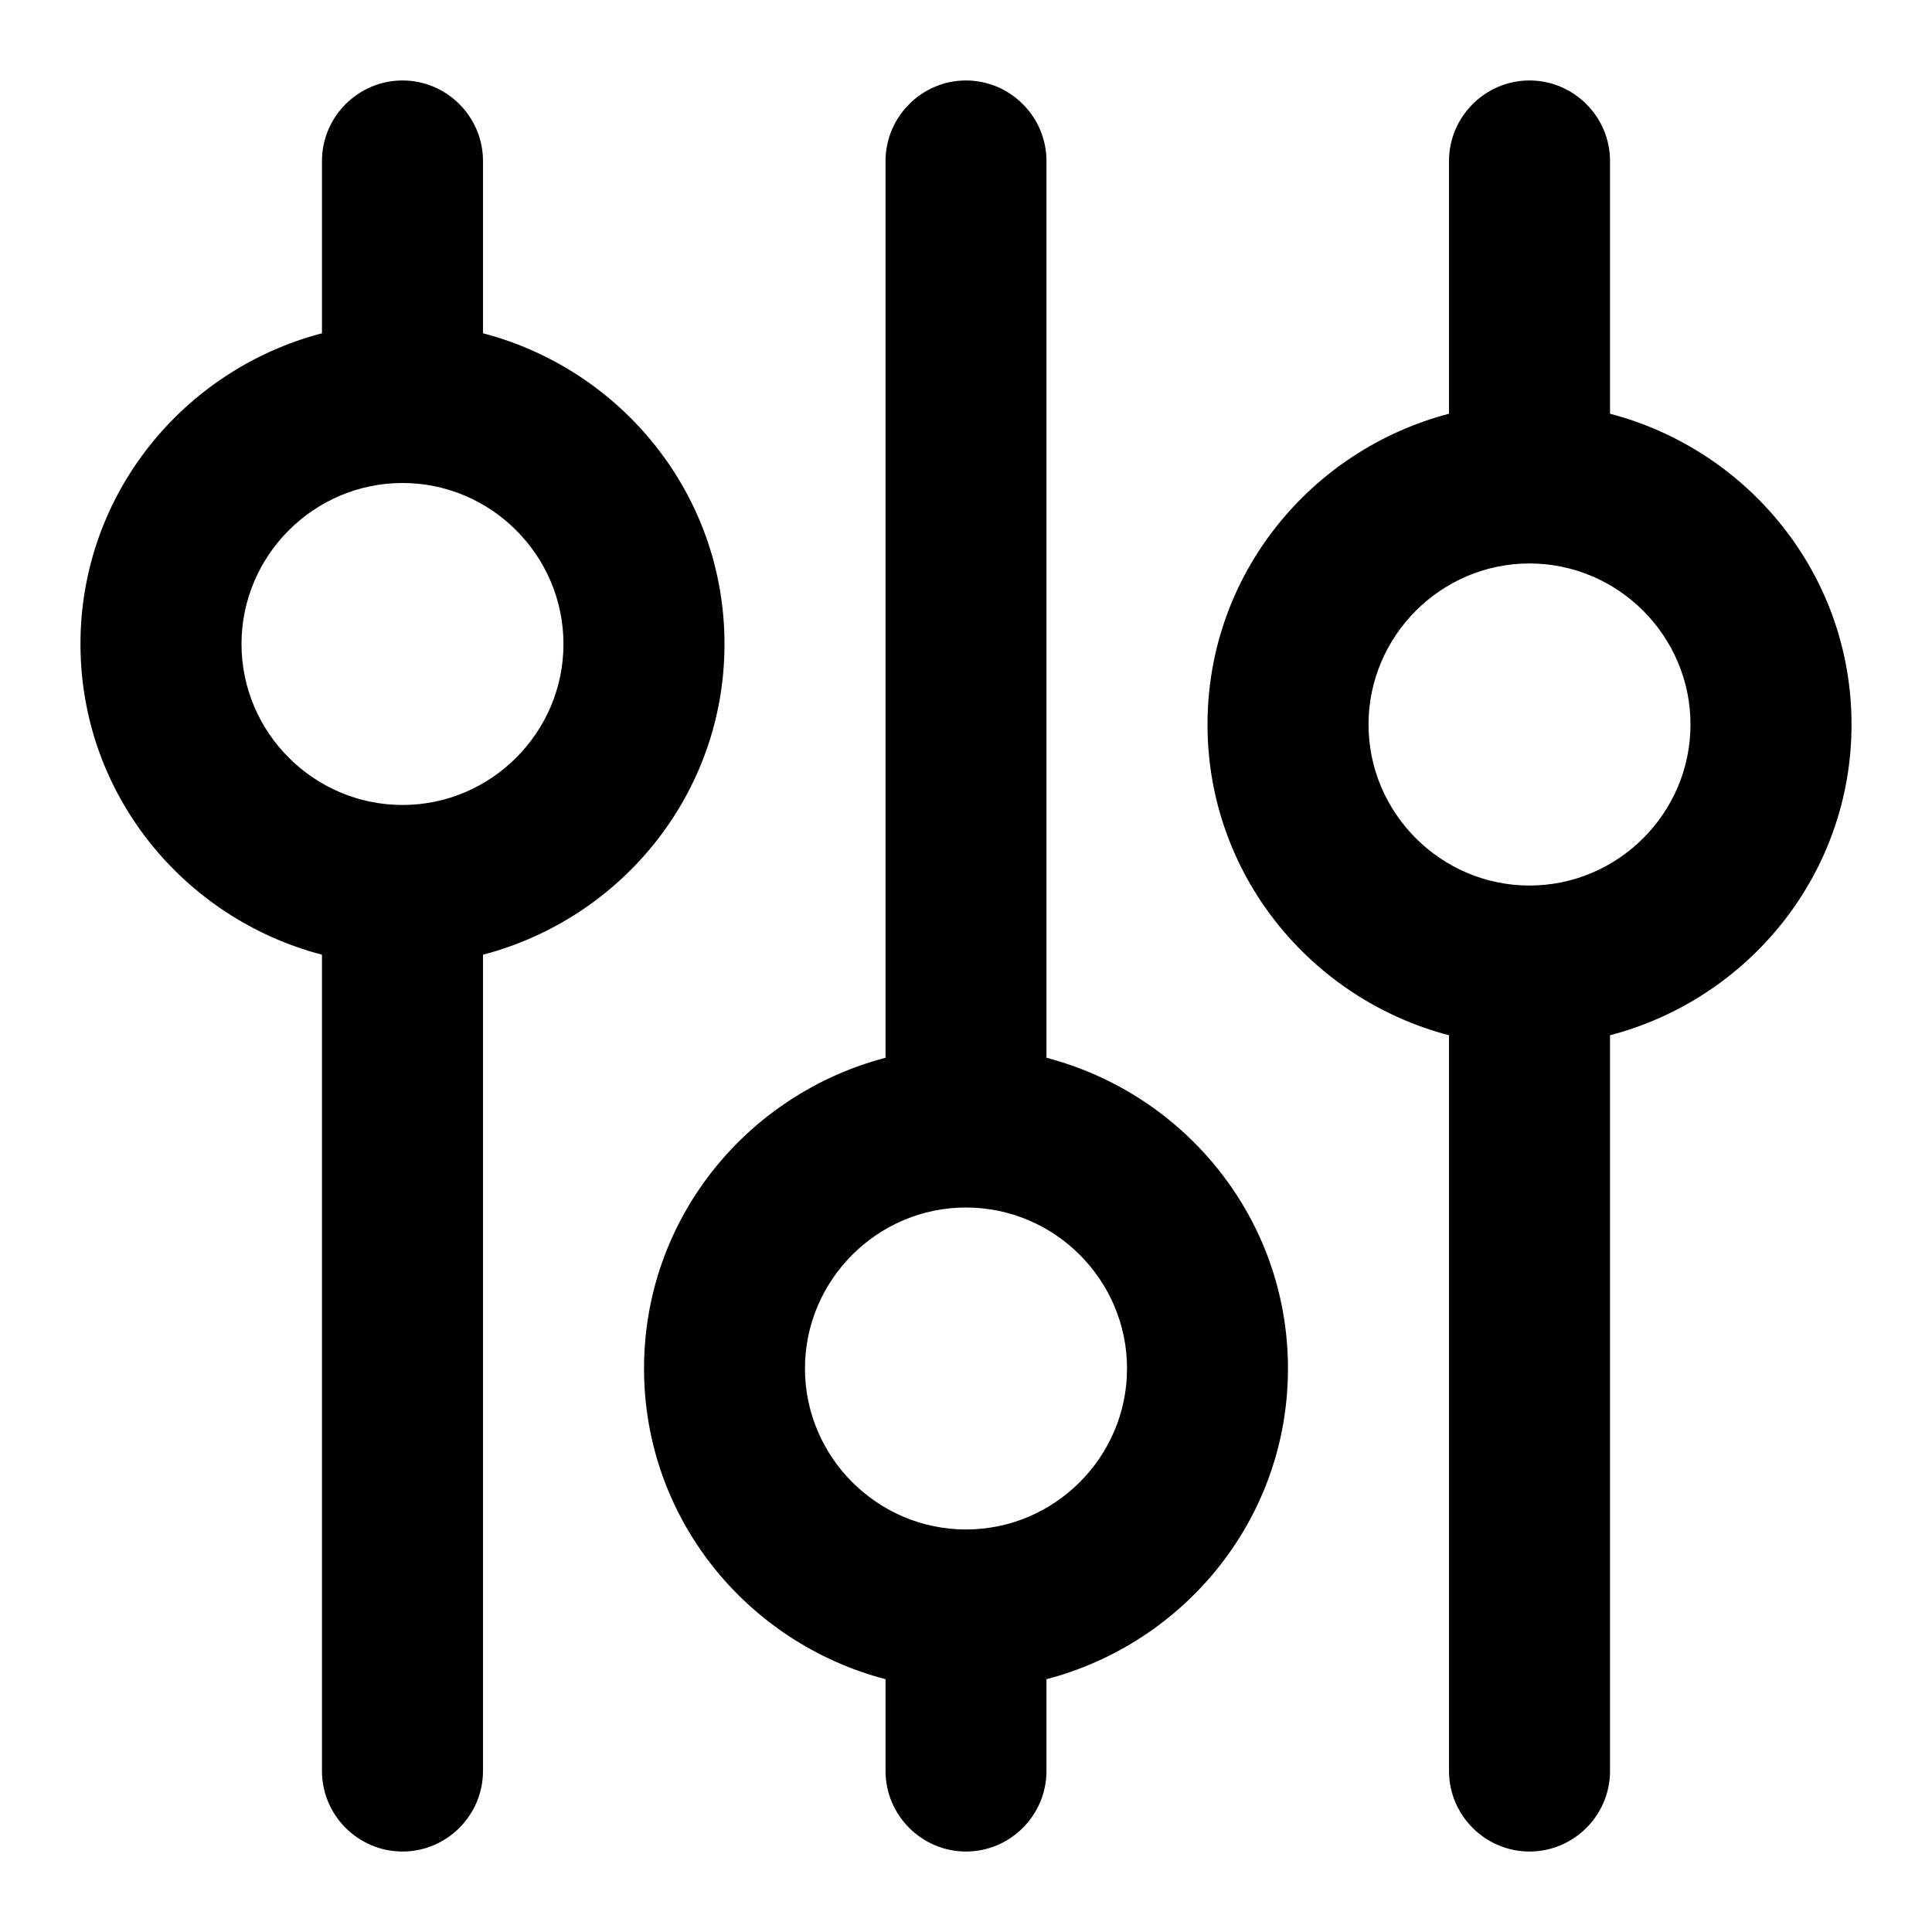 <svg width="20" height="20" viewBox="0 0 20 20" fill="none" xmlns="http://www.w3.org/2000/svg">
<path d="M19.167 7.5C19.167 5.95 18.1 4.658 16.667 4.283V1.667C16.667 1.208 16.292 0.833 15.833 0.833C15.375 0.833 15 1.208 15 1.667V4.283C13.567 4.658 12.5 5.95 12.5 7.5C12.5 9.05 13.567 10.342 15 10.717V18.333C15 18.792 15.375 19.167 15.833 19.167C16.292 19.167 16.667 18.792 16.667 18.333V10.717C18.1 10.342 19.167 9.05 19.167 7.5ZM15.833 9.167C14.917 9.167 14.167 8.417 14.167 7.5C14.167 6.583 14.917 5.833 15.833 5.833C16.75 5.833 17.5 6.583 17.5 7.5C17.5 8.417 16.75 9.167 15.833 9.167ZM10.833 10.95V1.667C10.833 1.208 10.458 0.833 10 0.833C9.542 0.833 9.167 1.208 9.167 1.667V10.95C7.733 11.325 6.667 12.617 6.667 14.167C6.667 15.717 7.733 17.008 9.167 17.383V18.333C9.167 18.792 9.542 19.167 10 19.167C10.458 19.167 10.833 18.792 10.833 18.333V17.383C12.267 17.008 13.333 15.717 13.333 14.167C13.333 12.617 12.267 11.325 10.833 10.95ZM10 15.833C9.083 15.833 8.333 15.083 8.333 14.167C8.333 13.25 9.083 12.5 10 12.5C10.917 12.5 11.667 13.25 11.667 14.167C11.667 15.083 10.917 15.833 10 15.833ZM7.5 6.667C7.5 5.117 6.433 3.825 5 3.45V1.667C5 1.208 4.625 0.833 4.167 0.833C3.708 0.833 3.333 1.208 3.333 1.667V3.45C1.9 3.825 0.833 5.117 0.833 6.667C0.833 8.217 1.9 9.508 3.333 9.883V18.333C3.333 18.792 3.708 19.167 4.167 19.167C4.625 19.167 5 18.792 5 18.333V9.883C6.433 9.508 7.5 8.217 7.5 6.667ZM4.167 8.333C3.25 8.333 2.5 7.583 2.5 6.667C2.5 5.75 3.25 5 4.167 5C5.083 5 5.833 5.75 5.833 6.667C5.833 7.583 5.083 8.333 4.167 8.333Z" fill="black"/>
</svg>
